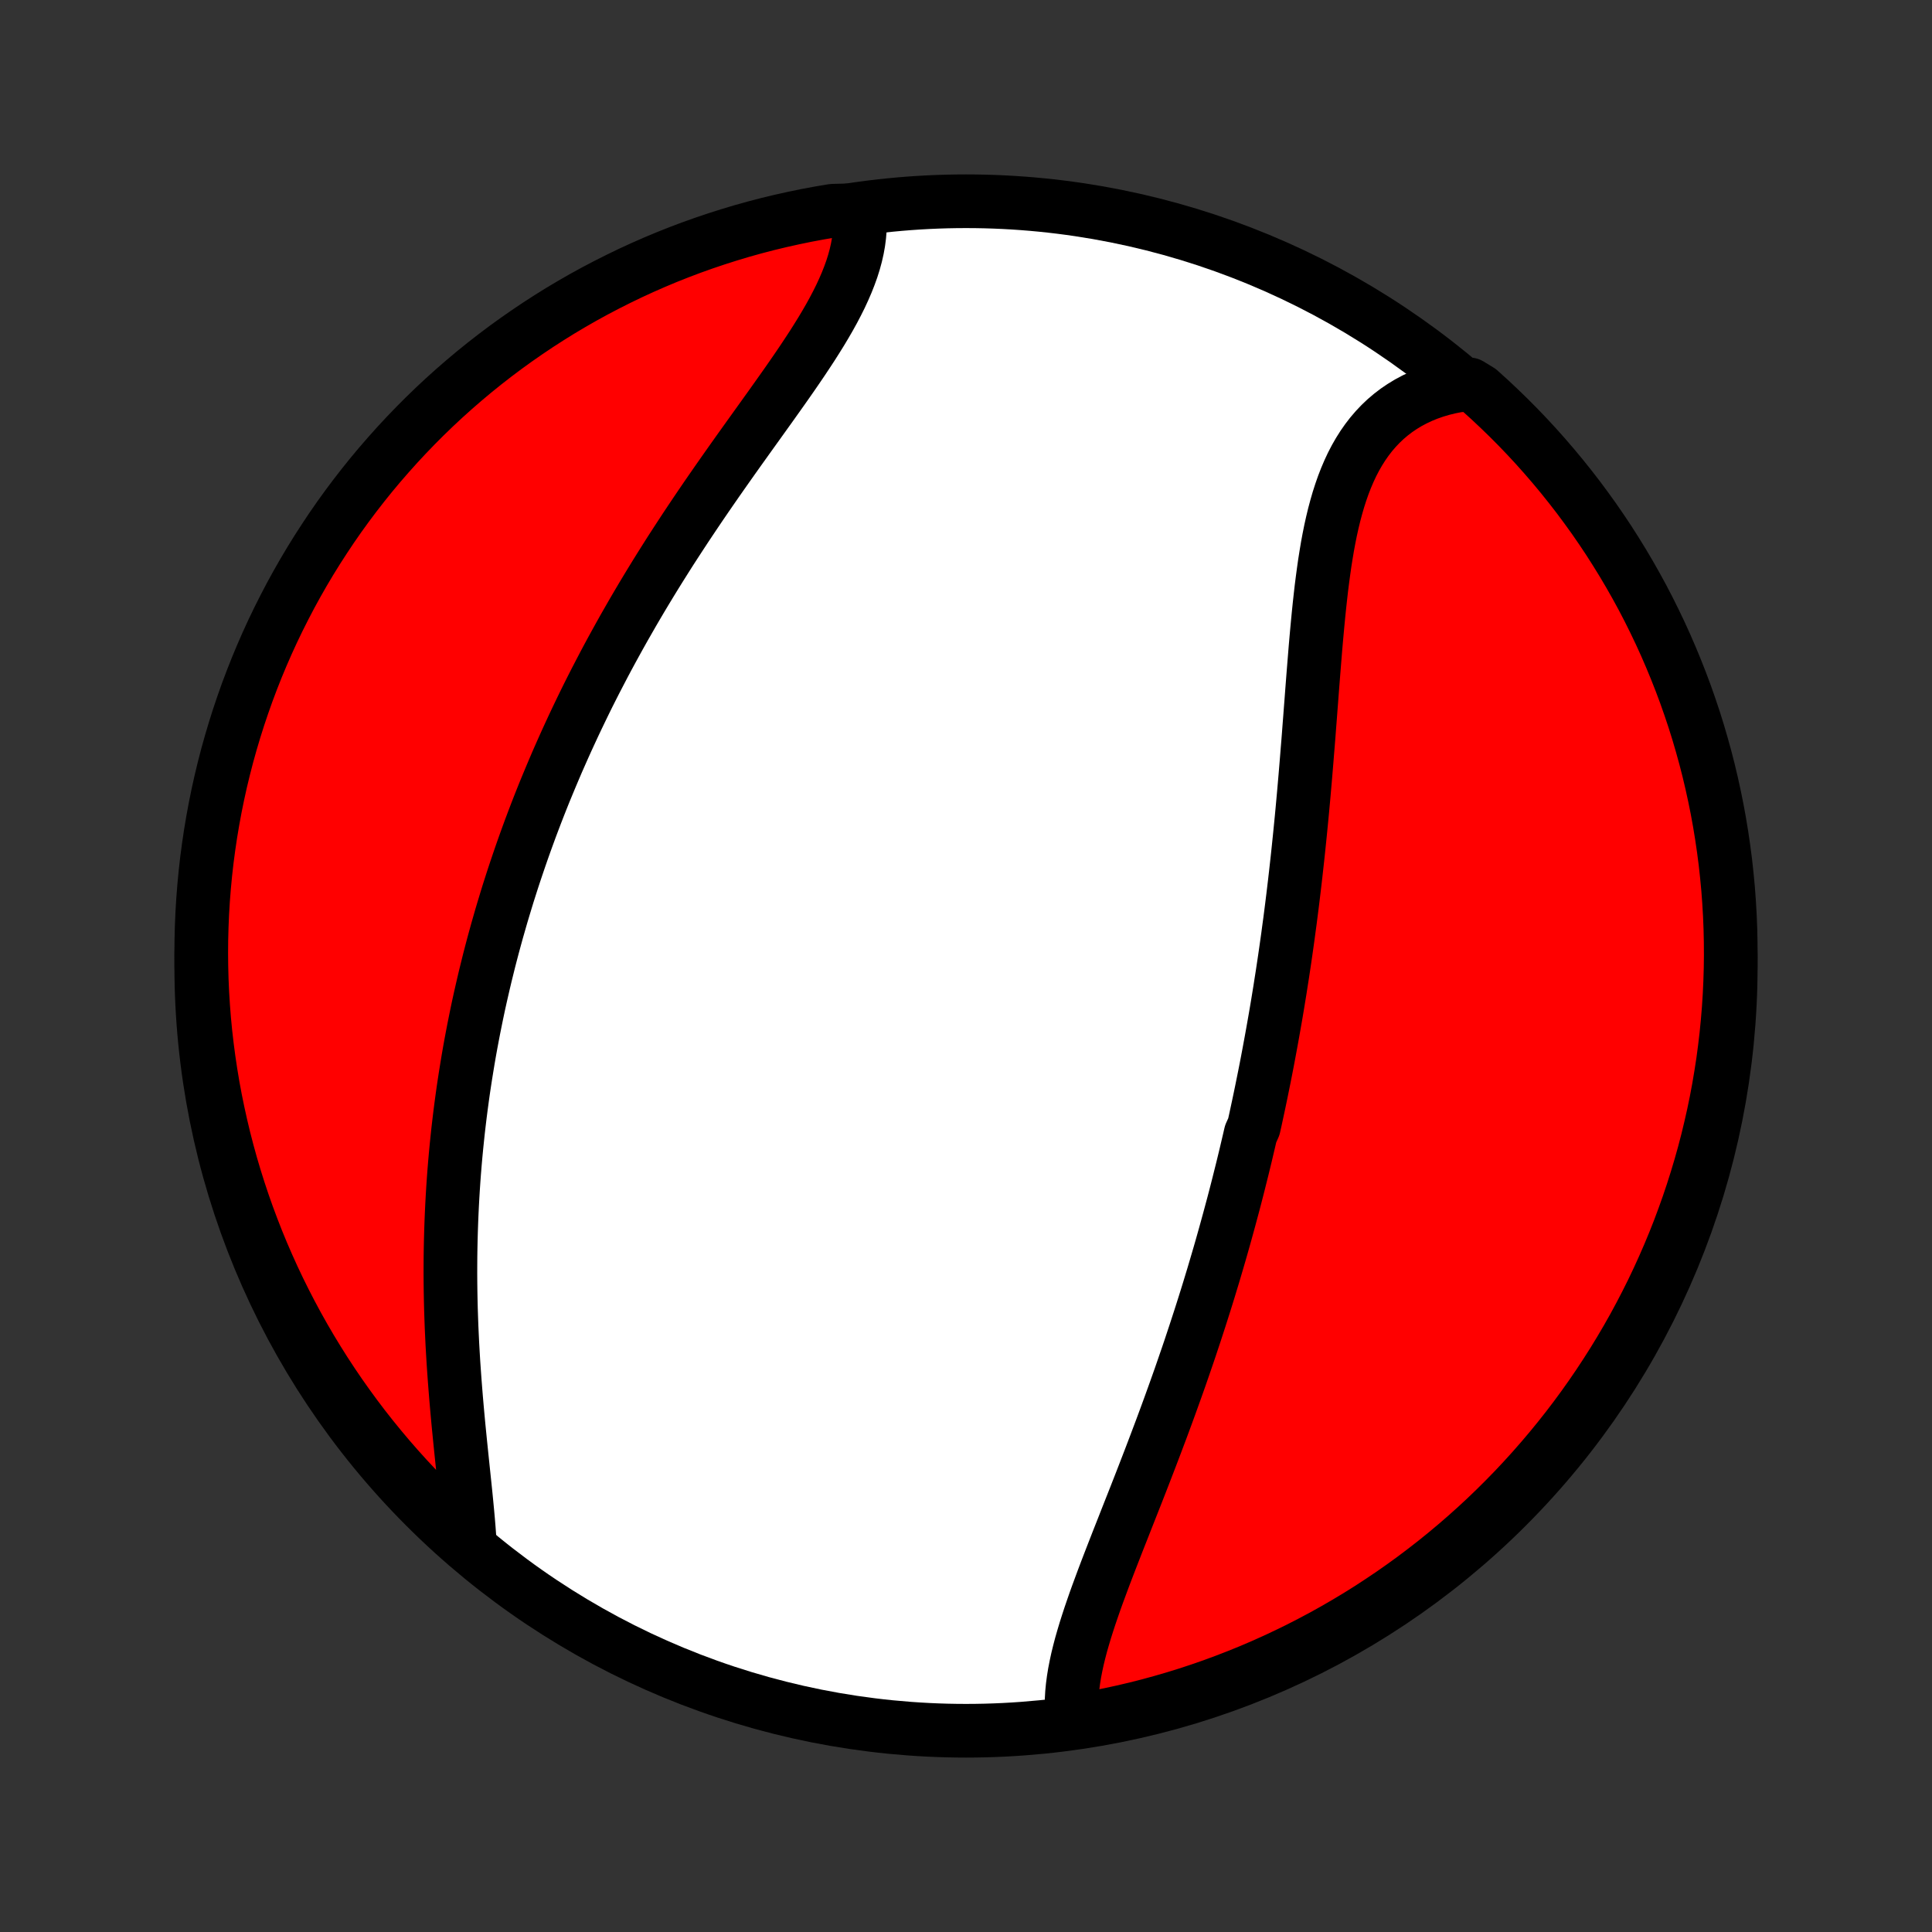 <?xml version="1.0" encoding="utf-8" standalone="no"?>
<!DOCTYPE svg PUBLIC "-//W3C//DTD SVG 1.1//EN"
  "http://www.w3.org/Graphics/SVG/1.1/DTD/svg11.dtd">
<!-- Created with matplotlib (http://matplotlib.org/) -->
<svg height="72pt" version="1.1" viewBox="0 0 72 72" width="72pt" xmlns="http://www.w3.org/2000/svg" xmlns:xlink="http://www.w3.org/1999/xlink">
 <rect x="0" y="0" width="72" height="72" fill="#333333" stroke="none"/>
 <defs>
  <style type="text/css">
*{stroke-linecap:butt;stroke-linejoin:round;}
  </style>
 </defs>
 <g id="figure_1">
  <g id="patch_1">
   <path d="
M0 72
L72 72
L72 0
L0 0
z
" style="fill:none;"/>
  </g>
  <g id="axes_1">
   <g id="PatchCollection_1">
    <defs>
     <path d="
M36 -7.5
C43.558 -7.5 50.808 -10.503 56.153 -15.848
C61.497 -21.192 64.5 -28.442 64.5 -36
C64.5 -43.558 61.497 -50.808 56.153 -56.153
C50.808 -61.497 43.558 -64.5 36 -64.5
C28.442 -64.5 21.192 -61.497 15.848 -56.153
C10.503 -50.808 7.5 -43.558 7.5 -36
C7.5 -28.442 10.503 -21.192 15.848 -15.848
C21.192 -10.503 28.442 -7.5 36 -7.5
z
" id="C0_0_a811fe30f3"/>
     <path d="
M39.961 -7.949
L39.942 -8.182
L39.934 -8.42
L39.937 -8.661
L39.951 -8.906
L39.975 -9.154
L40.008 -9.405
L40.049 -9.658
L40.099 -9.915
L40.155 -10.174
L40.219 -10.436
L40.288 -10.7
L40.364 -10.965
L40.444 -11.233
L40.529 -11.502
L40.618 -11.774
L40.711 -12.046
L40.806 -12.32
L40.905 -12.595
L41.007 -12.871
L41.11 -13.149
L41.215 -13.427
L41.322 -13.706
L41.43 -13.985
L41.539 -14.265
L41.648 -14.545
L41.759 -14.826
L41.87 -15.107
L41.98 -15.388
L42.091 -15.669
L42.202 -15.95
L42.313 -16.231
L42.423 -16.512
L42.533 -16.793
L42.642 -17.074
L42.75 -17.354
L42.858 -17.634
L42.965 -17.914
L43.071 -18.193
L43.176 -18.472
L43.281 -18.75
L43.384 -19.028
L43.486 -19.305
L43.587 -19.581
L43.687 -19.858
L43.786 -20.133
L43.884 -20.408
L43.981 -20.682
L44.076 -20.956
L44.17 -21.229
L44.264 -21.502
L44.356 -21.774
L44.446 -22.045
L44.536 -22.316
L44.624 -22.586
L44.712 -22.856
L44.798 -23.125
L44.883 -23.393
L44.967 -23.661
L45.05 -23.929
L45.131 -24.196
L45.212 -24.462
L45.291 -24.729
L45.369 -24.994
L45.447 -25.26
L45.523 -25.525
L45.598 -25.79
L45.672 -26.054
L45.745 -26.319
L45.817 -26.582
L45.888 -26.846
L45.959 -27.11
L46.028 -27.373
L46.096 -27.637
L46.163 -27.9
L46.229 -28.164
L46.295 -28.427
L46.359 -28.69
L46.423 -28.954
L46.485 -29.218
L46.547 -29.481
L46.608 -29.745
L46.727 -30.01
L46.786 -30.274
L46.843 -30.539
L46.9 -30.804
L46.956 -31.07
L47.011 -31.336
L47.065 -31.602
L47.119 -31.869
L47.172 -32.137
L47.224 -32.405
L47.275 -32.674
L47.325 -32.943
L47.375 -33.214
L47.424 -33.485
L47.472 -33.756
L47.52 -34.029
L47.567 -34.302
L47.613 -34.577
L47.658 -34.852
L47.703 -35.128
L47.746 -35.406
L47.79 -35.684
L47.832 -35.963
L47.874 -36.244
L47.915 -36.526
L47.955 -36.808
L47.995 -37.092
L48.033 -37.378
L48.072 -37.664
L48.109 -37.952
L48.146 -38.241
L48.182 -38.532
L48.217 -38.824
L48.252 -39.117
L48.286 -39.412
L48.319 -39.708
L48.352 -40.005
L48.384 -40.304
L48.415 -40.604
L48.446 -40.906
L48.476 -41.209
L48.506 -41.514
L48.535 -41.82
L48.563 -42.127
L48.591 -42.436
L48.618 -42.746
L48.645 -43.057
L48.671 -43.37
L48.697 -43.684
L48.722 -43.999
L48.748 -44.315
L48.773 -44.632
L48.797 -44.95
L48.822 -45.269
L48.846 -45.589
L48.871 -45.91
L48.895 -46.231
L48.92 -46.553
L48.945 -46.875
L48.971 -47.198
L48.997 -47.52
L49.023 -47.843
L49.051 -48.165
L49.08 -48.487
L49.11 -48.808
L49.141 -49.128
L49.174 -49.448
L49.209 -49.766
L49.245 -50.082
L49.285 -50.397
L49.327 -50.71
L49.371 -51.02
L49.42 -51.328
L49.471 -51.633
L49.527 -51.935
L49.587 -52.233
L49.652 -52.526
L49.722 -52.816
L49.798 -53.101
L49.879 -53.381
L49.967 -53.655
L50.061 -53.924
L50.163 -54.186
L50.272 -54.442
L50.388 -54.69
L50.513 -54.931
L50.647 -55.165
L50.789 -55.39
L50.94 -55.606
L51.1 -55.814
L51.27 -56.012
L51.449 -56.201
L51.637 -56.38
L51.835 -56.548
L52.043 -56.707
L52.26 -56.854
L52.486 -56.991
L52.721 -57.116
L52.965 -57.231
L53.218 -57.334
L53.478 -57.425
L53.747 -57.505
L54.024 -57.573
L54.307 -57.629
L54.768 -57.674
L55.139 -57.448
L55.505 -57.117
L55.864 -56.78
L56.218 -56.437
L56.566 -56.087
L56.907 -55.731
L57.242 -55.369
L57.57 -55.001
L57.892 -54.627
L58.207 -54.248
L58.515 -53.863
L58.817 -53.473
L59.111 -53.077
L59.399 -52.677
L59.679 -52.271
L59.953 -51.86
L60.218 -51.444
L60.477 -51.024
L60.728 -50.599
L60.972 -50.169
L61.208 -49.736
L61.436 -49.298
L61.656 -48.856
L61.869 -48.41
L62.074 -47.96
L62.27 -47.507
L62.459 -47.05
L62.64 -46.59
L62.813 -46.127
L62.977 -45.66
L63.134 -45.191
L63.282 -44.719
L63.421 -44.244
L63.553 -43.766
L63.676 -43.287
L63.79 -42.805
L63.896 -42.321
L63.994 -41.835
L64.083 -41.347
L64.163 -40.858
L64.235 -40.367
L64.299 -39.874
L64.353 -39.381
L64.4 -38.887
L64.437 -38.391
L64.466 -37.895
L64.486 -37.399
L64.497 -36.902
L64.5 -36.404
L64.494 -35.907
L64.479 -35.41
L64.456 -34.913
L64.424 -34.416
L64.383 -33.919
L64.334 -33.423
L64.276 -32.929
L64.21 -32.434
L64.134 -31.942
L64.051 -31.45
L63.959 -30.96
L63.858 -30.471
L63.748 -29.984
L63.631 -29.498
L63.505 -29.015
L63.37 -28.534
L63.227 -28.055
L63.076 -27.579
L62.917 -27.105
L62.749 -26.634
L62.574 -26.165
L62.39 -25.7
L62.198 -25.238
L61.998 -24.779
L61.79 -24.323
L61.575 -23.871
L61.351 -23.423
L61.12 -22.979
L60.882 -22.538
L60.635 -22.102
L60.381 -21.67
L60.12 -21.242
L59.851 -20.819
L59.575 -20.4
L59.292 -19.986
L59.002 -19.577
L58.705 -19.173
L58.401 -18.774
L58.09 -18.381
L57.772 -17.992
L57.448 -17.61
L57.117 -17.232
L56.78 -16.861
L56.437 -16.495
L56.087 -16.136
L55.731 -15.782
L55.369 -15.434
L55.001 -15.093
L54.627 -14.758
L54.248 -14.43
L53.863 -14.108
L53.473 -13.793
L53.077 -13.485
L52.677 -13.183
L52.271 -12.889
L51.86 -12.601
L51.444 -12.321
L51.024 -12.047
L50.599 -11.781
L50.169 -11.523
L49.736 -11.272
L49.298 -11.028
L48.856 -10.793
L48.41 -10.564
L47.96 -10.344
L47.507 -10.131
L47.05 -9.926
L46.59 -9.729
L46.127 -9.541
L45.66 -9.36
L45.191 -9.187
L44.719 -9.023
L44.244 -8.866
L43.766 -8.718
L43.287 -8.579
L42.805 -8.447
L42.321 -8.324
L41.835 -8.21
L41.347 -8.104
L40.858 -8.006
z
" id="C0_1_417b336890"/>
     <path d="
M17.512 -14.421
L17.493 -14.718
L17.471 -15.02
L17.446 -15.326
L17.418 -15.636
L17.388 -15.95
L17.357 -16.267
L17.324 -16.587
L17.29 -16.91
L17.256 -17.235
L17.222 -17.562
L17.188 -17.891
L17.154 -18.221
L17.121 -18.553
L17.088 -18.886
L17.057 -19.219
L17.027 -19.553
L16.998 -19.888
L16.971 -20.223
L16.945 -20.558
L16.921 -20.892
L16.898 -21.227
L16.878 -21.561
L16.859 -21.895
L16.843 -22.228
L16.828 -22.56
L16.816 -22.891
L16.805 -23.222
L16.797 -23.551
L16.791 -23.879
L16.787 -24.206
L16.785 -24.532
L16.786 -24.857
L16.788 -25.18
L16.793 -25.502
L16.8 -25.823
L16.809 -26.142
L16.82 -26.46
L16.833 -26.776
L16.848 -27.091
L16.865 -27.405
L16.884 -27.716
L16.905 -28.027
L16.928 -28.336
L16.953 -28.643
L16.98 -28.95
L17.009 -29.254
L17.04 -29.557
L17.072 -29.859
L17.107 -30.16
L17.143 -30.459
L17.181 -30.756
L17.221 -31.053
L17.262 -31.348
L17.306 -31.642
L17.351 -31.934
L17.398 -32.225
L17.446 -32.516
L17.496 -32.805
L17.548 -33.093
L17.602 -33.38
L17.657 -33.666
L17.714 -33.95
L17.772 -34.234
L17.832 -34.518
L17.894 -34.8
L17.958 -35.081
L18.023 -35.362
L18.089 -35.641
L18.158 -35.92
L18.227 -36.199
L18.299 -36.477
L18.372 -36.754
L18.447 -37.03
L18.523 -37.306
L18.602 -37.582
L18.681 -37.857
L18.763 -38.132
L18.846 -38.406
L18.93 -38.681
L19.017 -38.954
L19.105 -39.228
L19.195 -39.501
L19.287 -39.774
L19.38 -40.047
L19.475 -40.32
L19.572 -40.593
L19.671 -40.866
L19.771 -41.139
L19.874 -41.412
L19.978 -41.685
L20.084 -41.958
L20.192 -42.231
L20.302 -42.505
L20.415 -42.778
L20.529 -43.052
L20.645 -43.326
L20.762 -43.6
L20.883 -43.875
L21.005 -44.15
L21.129 -44.425
L21.256 -44.701
L21.384 -44.977
L21.515 -45.254
L21.648 -45.531
L21.783 -45.809
L21.92 -46.087
L22.06 -46.365
L22.202 -46.644
L22.347 -46.923
L22.493 -47.203
L22.642 -47.484
L22.794 -47.765
L22.948 -48.046
L23.104 -48.328
L23.262 -48.61
L23.424 -48.893
L23.587 -49.177
L23.753 -49.461
L23.921 -49.745
L24.092 -50.03
L24.265 -50.315
L24.44 -50.6
L24.618 -50.886
L24.798 -51.172
L24.98 -51.459
L25.165 -51.745
L25.352 -52.032
L25.54 -52.319
L25.731 -52.606
L25.924 -52.894
L26.118 -53.181
L26.314 -53.468
L26.512 -53.755
L26.711 -54.042
L26.911 -54.328
L27.112 -54.614
L27.314 -54.9
L27.517 -55.186
L27.721 -55.471
L27.924 -55.755
L28.127 -56.038
L28.33 -56.321
L28.532 -56.603
L28.734 -56.885
L28.933 -57.165
L29.131 -57.444
L29.327 -57.722
L29.52 -57.999
L29.71 -58.275
L29.896 -58.549
L30.078 -58.823
L30.256 -59.094
L30.428 -59.365
L30.595 -59.634
L30.755 -59.901
L30.909 -60.167
L31.055 -60.431
L31.193 -60.694
L31.323 -60.955
L31.443 -61.214
L31.554 -61.471
L31.655 -61.727
L31.746 -61.98
L31.825 -62.231
L31.893 -62.481
L31.949 -62.728
L31.993 -62.973
L32.024 -63.216
L32.043 -63.456
L32.05 -63.693
L32.043 -63.928
L31.523 -64.159
L31.033 -64.146
L30.544 -64.064
L30.056 -63.973
L29.571 -63.873
L29.087 -63.765
L28.605 -63.649
L28.126 -63.524
L27.649 -63.391
L27.175 -63.249
L26.704 -63.099
L26.235 -62.941
L25.769 -62.775
L25.306 -62.6
L24.847 -62.418
L24.391 -62.227
L23.938 -62.028
L23.49 -61.822
L23.045 -61.607
L22.604 -61.385
L22.166 -61.155
L21.734 -60.918
L21.305 -60.672
L20.881 -60.42
L20.462 -60.159
L20.047 -59.892
L19.638 -59.617
L19.233 -59.335
L18.833 -59.046
L18.439 -58.75
L18.05 -58.447
L17.666 -58.137
L17.288 -57.82
L16.916 -57.497
L16.549 -57.167
L16.189 -56.831
L15.834 -56.488
L15.486 -56.139
L15.144 -55.784
L14.808 -55.423
L14.479 -55.056
L14.156 -54.684
L13.839 -54.305
L13.53 -53.921
L13.228 -53.532
L12.932 -53.137
L12.643 -52.737
L12.362 -52.332
L12.088 -51.921
L11.821 -51.507
L11.561 -51.087
L11.309 -50.663
L11.064 -50.234
L10.827 -49.801
L10.598 -49.363
L10.376 -48.922
L10.162 -48.477
L9.956 -48.028
L9.758 -47.575
L9.568 -47.119
L9.386 -46.659
L9.212 -46.196
L9.047 -45.73
L8.889 -45.261
L8.74 -44.789
L8.599 -44.315
L8.466 -43.838
L8.342 -43.358
L8.226 -42.877
L8.119 -42.393
L8.02 -41.907
L7.93 -41.42
L7.848 -40.931
L7.775 -40.44
L7.71 -39.948
L7.654 -39.455
L7.607 -38.96
L7.568 -38.465
L7.538 -37.969
L7.517 -37.473
L7.504 -36.976
L7.5 -36.479
L7.505 -35.981
L7.518 -35.484
L7.54 -34.987
L7.571 -34.49
L7.61 -33.993
L7.658 -33.497
L7.715 -33.002
L7.78 -32.508
L7.854 -32.015
L7.936 -31.523
L8.027 -31.033
L8.127 -30.544
L8.235 -30.056
L8.351 -29.571
L8.476 -29.087
L8.609 -28.605
L8.751 -28.126
L8.901 -27.649
L9.059 -27.175
L9.225 -26.704
L9.4 -26.235
L9.582 -25.769
L9.773 -25.306
L9.972 -24.847
L10.178 -24.391
L10.393 -23.938
L10.615 -23.49
L10.845 -23.045
L11.082 -22.604
L11.328 -22.166
L11.58 -21.734
L11.841 -21.305
L12.108 -20.881
L12.383 -20.462
L12.665 -20.047
L12.954 -19.638
L13.25 -19.233
L13.553 -18.833
L13.863 -18.439
L14.18 -18.05
L14.503 -17.666
L14.833 -17.288
L15.169 -16.916
L15.512 -16.549
L15.861 -16.189
L16.216 -15.834
L16.577 -15.486
L16.944 -15.144
z
" id="C0_2_1909833238"/>
    </defs>
    <g clip-path="url(#p1bffca34e9)">
     <use style="fill:#ffffff;stroke:#000000;stroke-width:2.0;" x="0.0" xlink:href="#C0_0_a811fe30f3" y="72.0"/>
    </g>
    <g clip-path="url(#p1bffca34e9)">
     <use style="fill:#ff0000;stroke:#000000;stroke-width:2.0;" x="0.0" xlink:href="#C0_1_417b336890" y="72.0"/>
    </g>
    <g clip-path="url(#p1bffca34e9)">
     <use style="fill:#ff0000;stroke:#000000;stroke-width:2.0;" x="0.0" xlink:href="#C0_2_1909833238" y="72.0"/>
    </g>
   </g>
  </g>
 </g>
 <defs>
  <clipPath id="p1bffca34e9">
   <rect height="72.0" width="72.0" x="0.0" y="0.0"/>
  </clipPath>
 </defs>
</svg>
